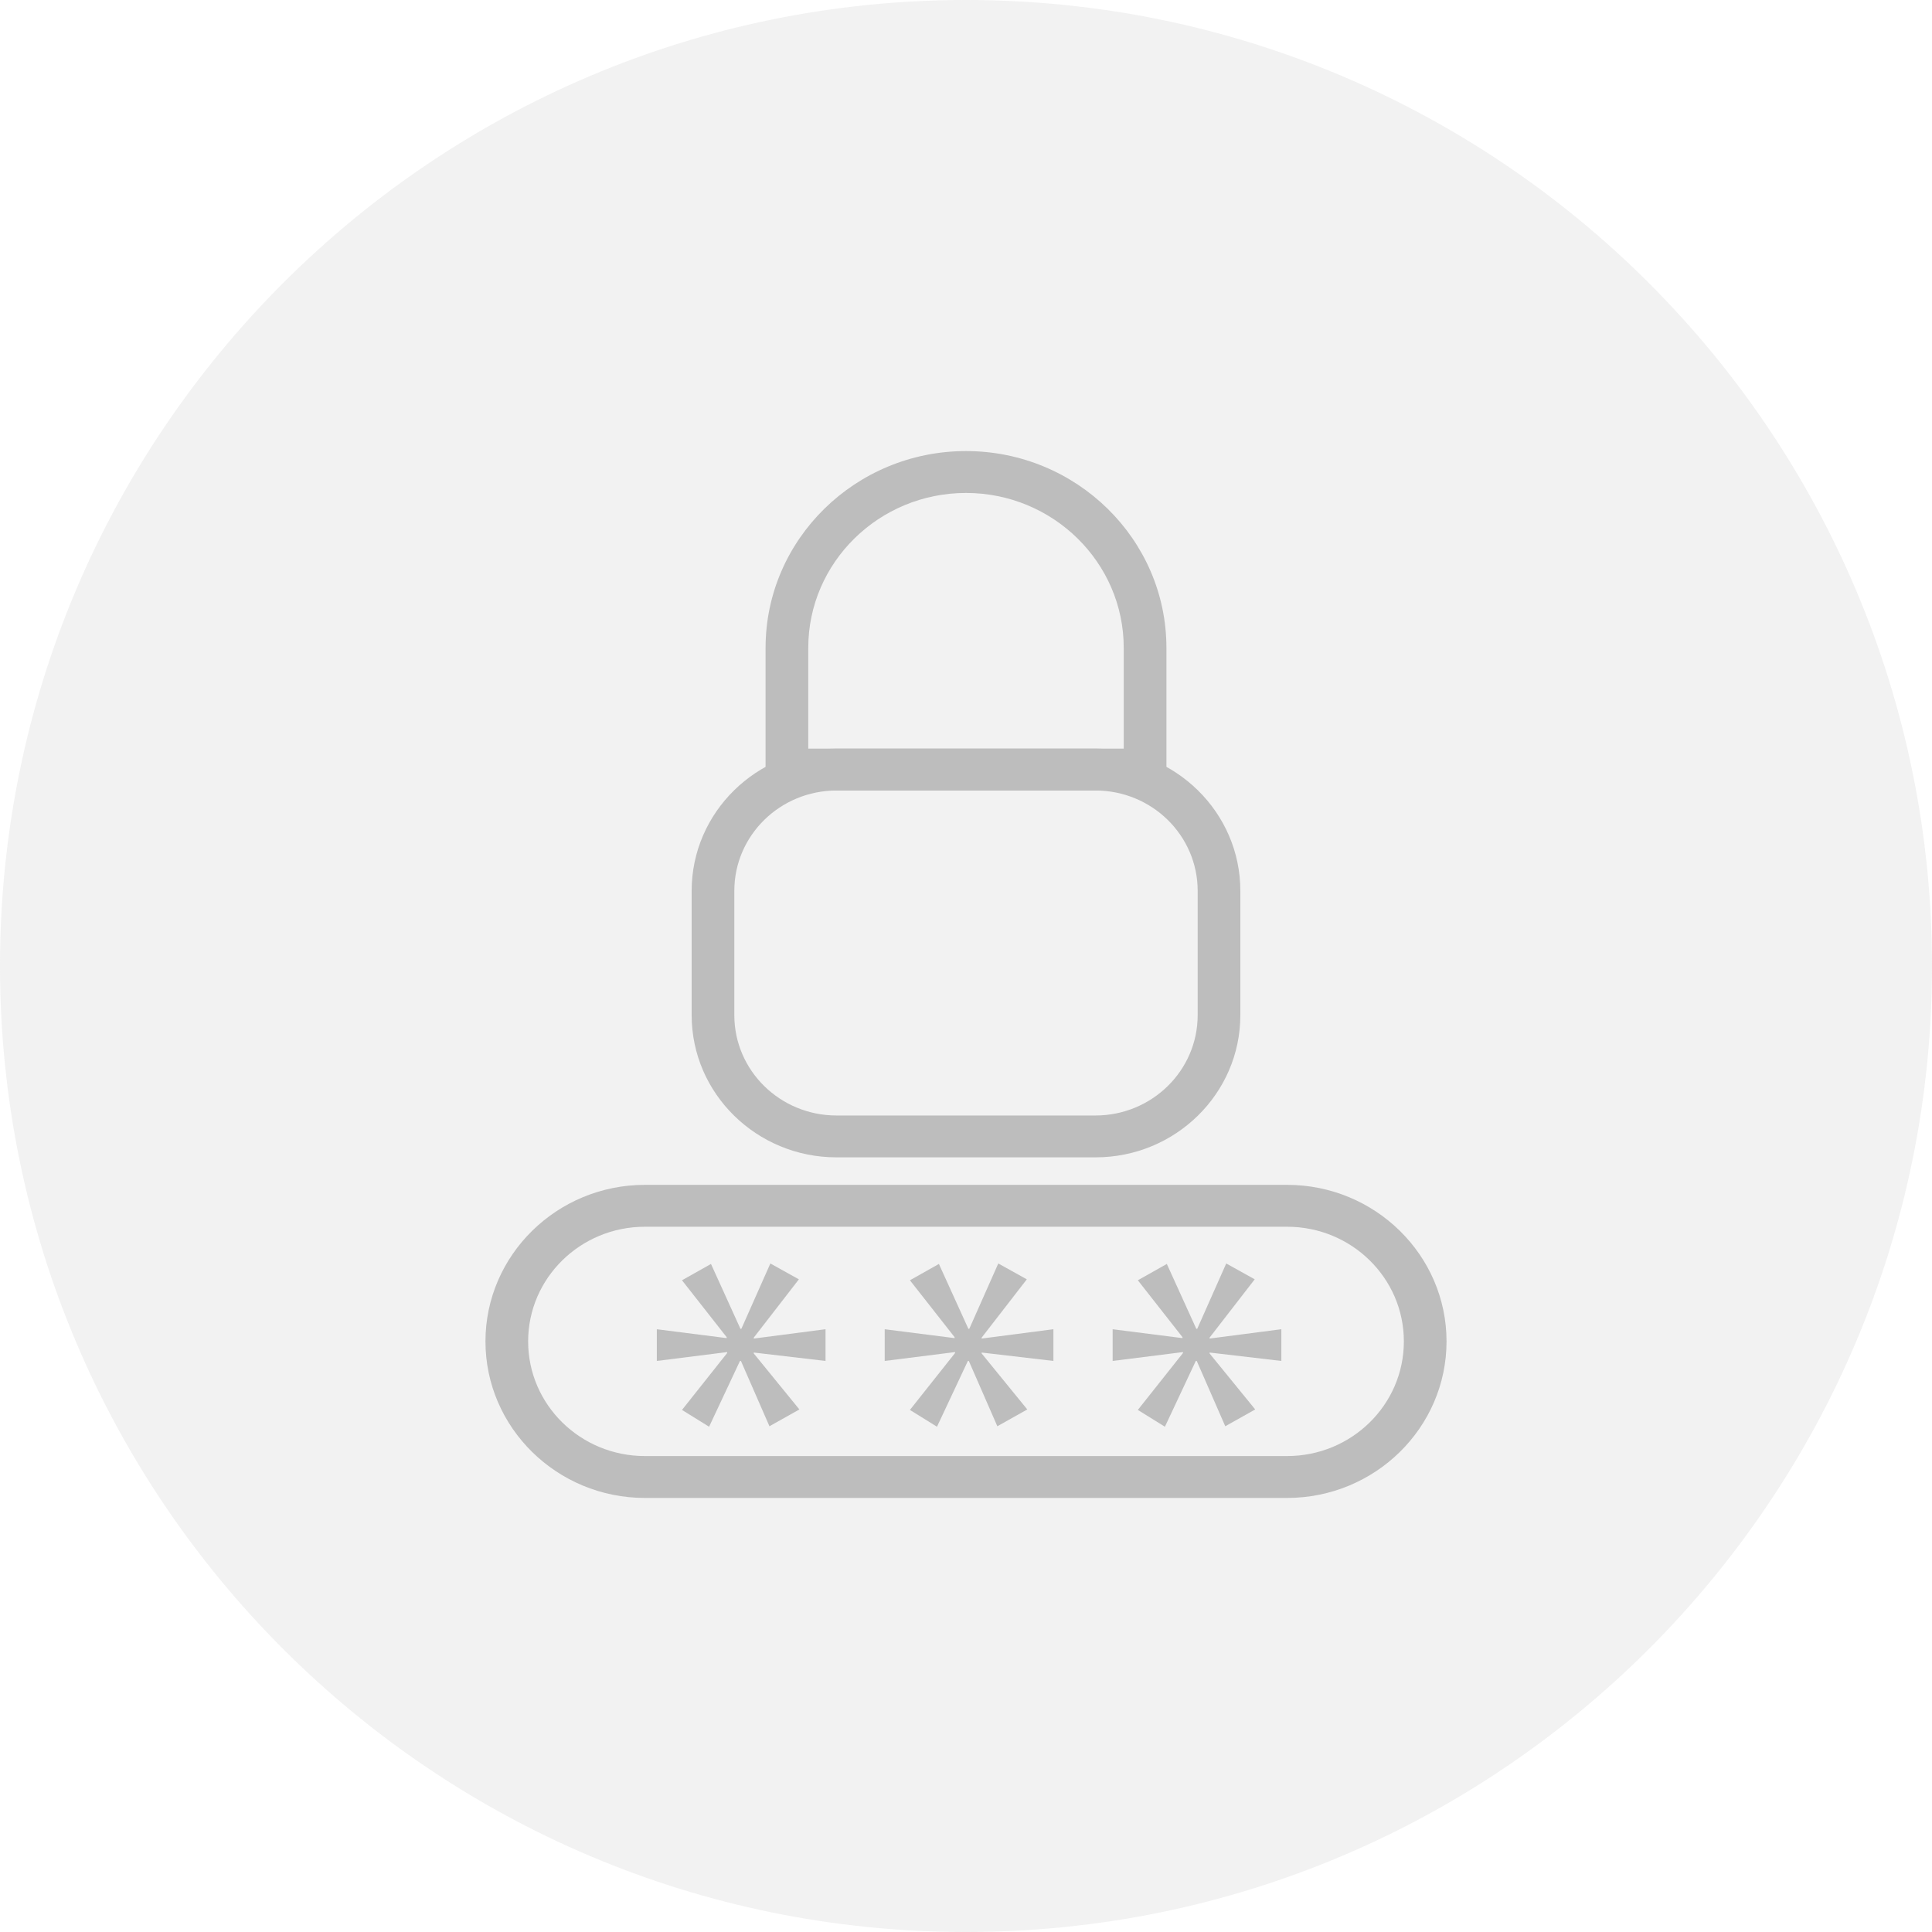 <svg xmlns="http://www.w3.org/2000/svg" xmlns:xlink="http://www.w3.org/1999/xlink" width="72" height="72" viewBox="0 0 72 72">
  <defs>
    <rect id="rect-2" width="42.932" height="42.146" x="14.534" y="14.927"/>
    <mask id="mask-3" maskContentUnits="userSpaceOnUse" maskUnits="userSpaceOnUse">
      <rect width="72" height="72" x="0" y="0" fill="black"/>
      <use fill="white" xlink:href="#rect-2"/>
    </mask>
  </defs>
  <g>
    <g opacity=".2">
      <path fill="rgb(189,189,189)" fill-rule="evenodd" d="M36 0c19.869 0 36 16.131 36 36S55.869 72 36 72 0 55.869 0 36 16.131 0 36 0z"/>
    </g>
    <g>
      <use fill="none" xlink:href="#rect-2"/>
      <g mask="url(#mask-3)">
        <path fill="rgb(189,189,189)" fill-rule="evenodd" d="M31.172 43.131h9.656c2.975 0 5.396-2.377 5.396-5.297v-4.637c0-2.921-2.421-5.298-5.396-5.298h-9.656c-2.975 0-5.396 2.377-5.396 5.298v4.636c0 2.921 2.421 5.298 5.396 5.298zm-3.806-9.934c.002-2.063 1.705-3.734 3.806-3.737h9.656c2.101.002 3.804 1.674 3.806 3.737v4.637c-.002 2.063-1.705 3.734-3.806 3.737h-9.656c-2.101-.002-3.804-1.674-3.806-3.737v-4.637z"/>
        <path fill="rgb(189,189,189)" fill-rule="evenodd" d="M28.531 24.142v5.319H43.469v-5.319c0-4.043-3.35-7.332-7.469-7.332-4.118 0-7.469 3.289-7.469 7.332zm13.347 0v3.758H30.122v-3.758c0-3.182 2.637-5.771 5.878-5.771 3.241 0 5.878 2.589 5.878 5.771z"/>
        <path fill="rgb(189,189,189)" fill-rule="evenodd" d="M24.035 55.824h23.93c3.277 0 5.943-2.617 5.943-5.834 0-3.217-2.666-5.834-5.943-5.834H24.035c-3.277 0-5.943 2.617-5.943 5.834 0 3.217 2.666 5.834 5.943 5.834zm-4.353-5.834c0-2.36 1.949-4.273 4.353-4.273h23.93c2.404 0 4.353 1.913 4.353 4.273 0 2.36-1.949 4.273-4.353 4.273H24.035c-2.404 0-4.353-1.913-4.353-4.273z"/>
        <path fill="rgb(189,189,189)" fill-rule="evenodd" d="M29.773 47.676l-1.682 2.173v.035l2.674-.348v1.182l-2.674-.313v.035l1.7 2.086-1.116.626-1.063-2.434h-.035l-1.151 2.452-1.01-.626 1.683-2.121v-.035l-2.621.33V49.537l2.603.331v-.035l-1.665-2.121 1.08-.609 1.098 2.417h.035l1.08-2.434 1.063.591z"/>
        <path fill="rgb(189,189,189)" fill-rule="evenodd" d="M38.267 47.676l-1.683 2.173v.035l2.674-.348v1.182l-2.674-.313v.035l1.7 2.086-1.116.626-1.063-2.434h-.035l-1.151 2.452-1.009-.626 1.682-2.121v-.035l-2.621.33V49.537l2.604.331v-.035l-1.665-2.121 1.08-.609 1.098 2.417h.035l1.08-2.434 1.063.591z"/>
        <path fill="rgb(189,189,189)" fill-rule="evenodd" d="M46.76 47.676l-1.682 2.173v.035l2.674-.348v1.182l-2.674-.313v.035l1.7 2.086-1.116.626-1.063-2.434h-.035l-1.151 2.452-1.009-.626 1.682-2.121v-.035l-2.621.33V49.537l2.603.331v-.035l-1.664-2.121 1.08-.609 1.098 2.417h.036l1.08-2.434 1.063.591z"/>
      </g>
    </g>
  </g>
</svg>
